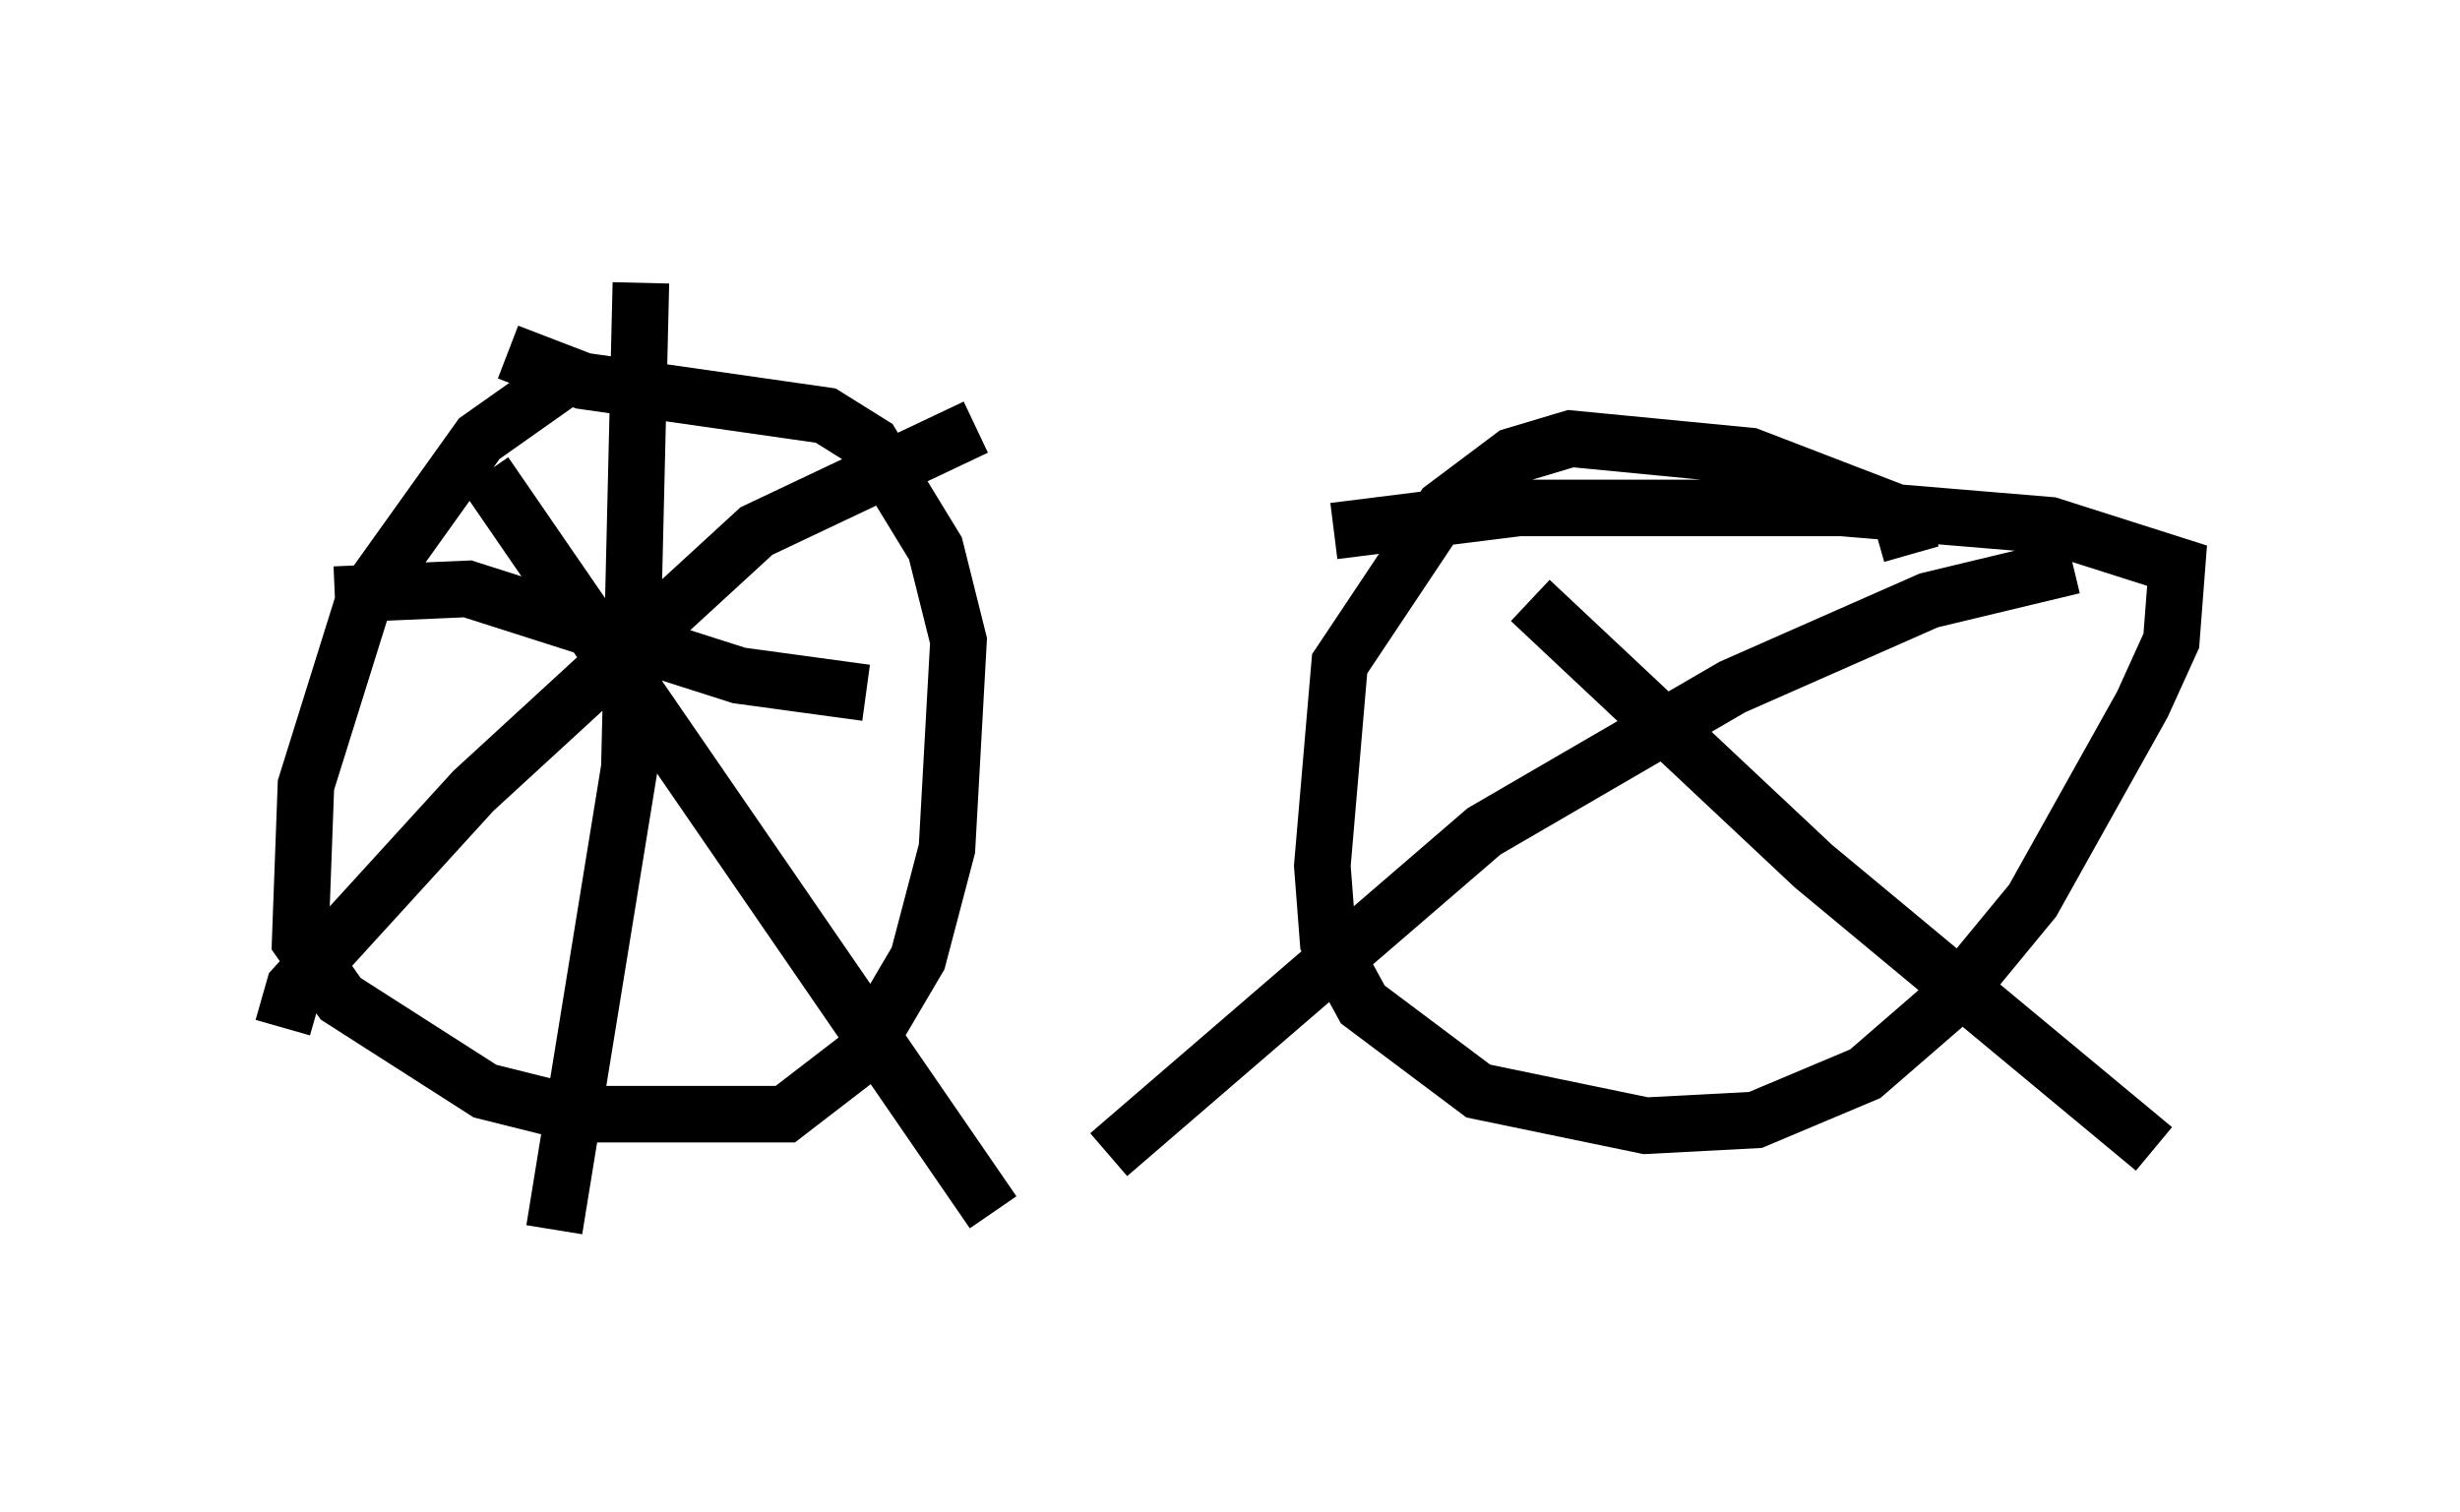 <?xml version="1.0" encoding="utf-8" ?>
<svg baseProfile="full" height="26.742" version="1.1" width="43.484" xmlns="http://www.w3.org/2000/svg" xmlns:ev="http://www.w3.org/2001/xml-events" xmlns:xlink="http://www.w3.org/1999/xlink"><defs /><rect fill="white" height="26.742" width="43.484" x="0" y="0" /><path d="M12.146, 6.838 m-1.94, -0.306 l-1.735, 1.225 -2.042, 2.858 l-1.021, 3.267 -0.102, 2.756 l0.715, 1.021 2.552, 1.633 l1.633, 0.408 3.675, 0.0 l1.327, -1.021 1.021, -1.735 l0.51, -1.94 0.204, -3.675 l-0.408, -1.633 -1.123, -1.838 l-0.817, -0.51 -4.288, -0.613 l-1.327, -0.51 m24.807, 3.573 l-0.204, -0.715 -2.654, -1.021 l-3.165, -0.306 -1.021, 0.306 l-1.225, 0.919 -1.838, 2.756 l-0.306, 3.573 0.102, 1.327 l0.613, 1.123 2.042, 1.531 l2.96, 0.613 1.94, -0.102 l1.94, -0.817 1.531, -1.327 l1.429, -1.735 1.94, -3.471 l0.51, -1.123 0.102, -1.327 l-2.246, -0.715 -3.675, -0.306 l-5.717, 0.0 -3.267, 0.408 m-15.006, -1.021 l8.983, 13.067 m-0.306, -13.883 l-3.879, 1.838 -5.002, 4.594 l-3.165, 3.471 -0.204, 0.715 m0.919, -7.656 l2.348, -0.102 4.798, 1.531 l2.246, 0.306 m-3.981, -7.248 l-0.204, 8.575 -1.327, 8.167 m17.252, -11.127 l5.002, 4.696 6.023, 5.002 m-1.429, -10.311 l-2.552, 0.613 -3.471, 1.531 l-4.39, 2.552 -6.635, 5.717 " fill="none" stroke="black" stroke-width="1" /></svg>